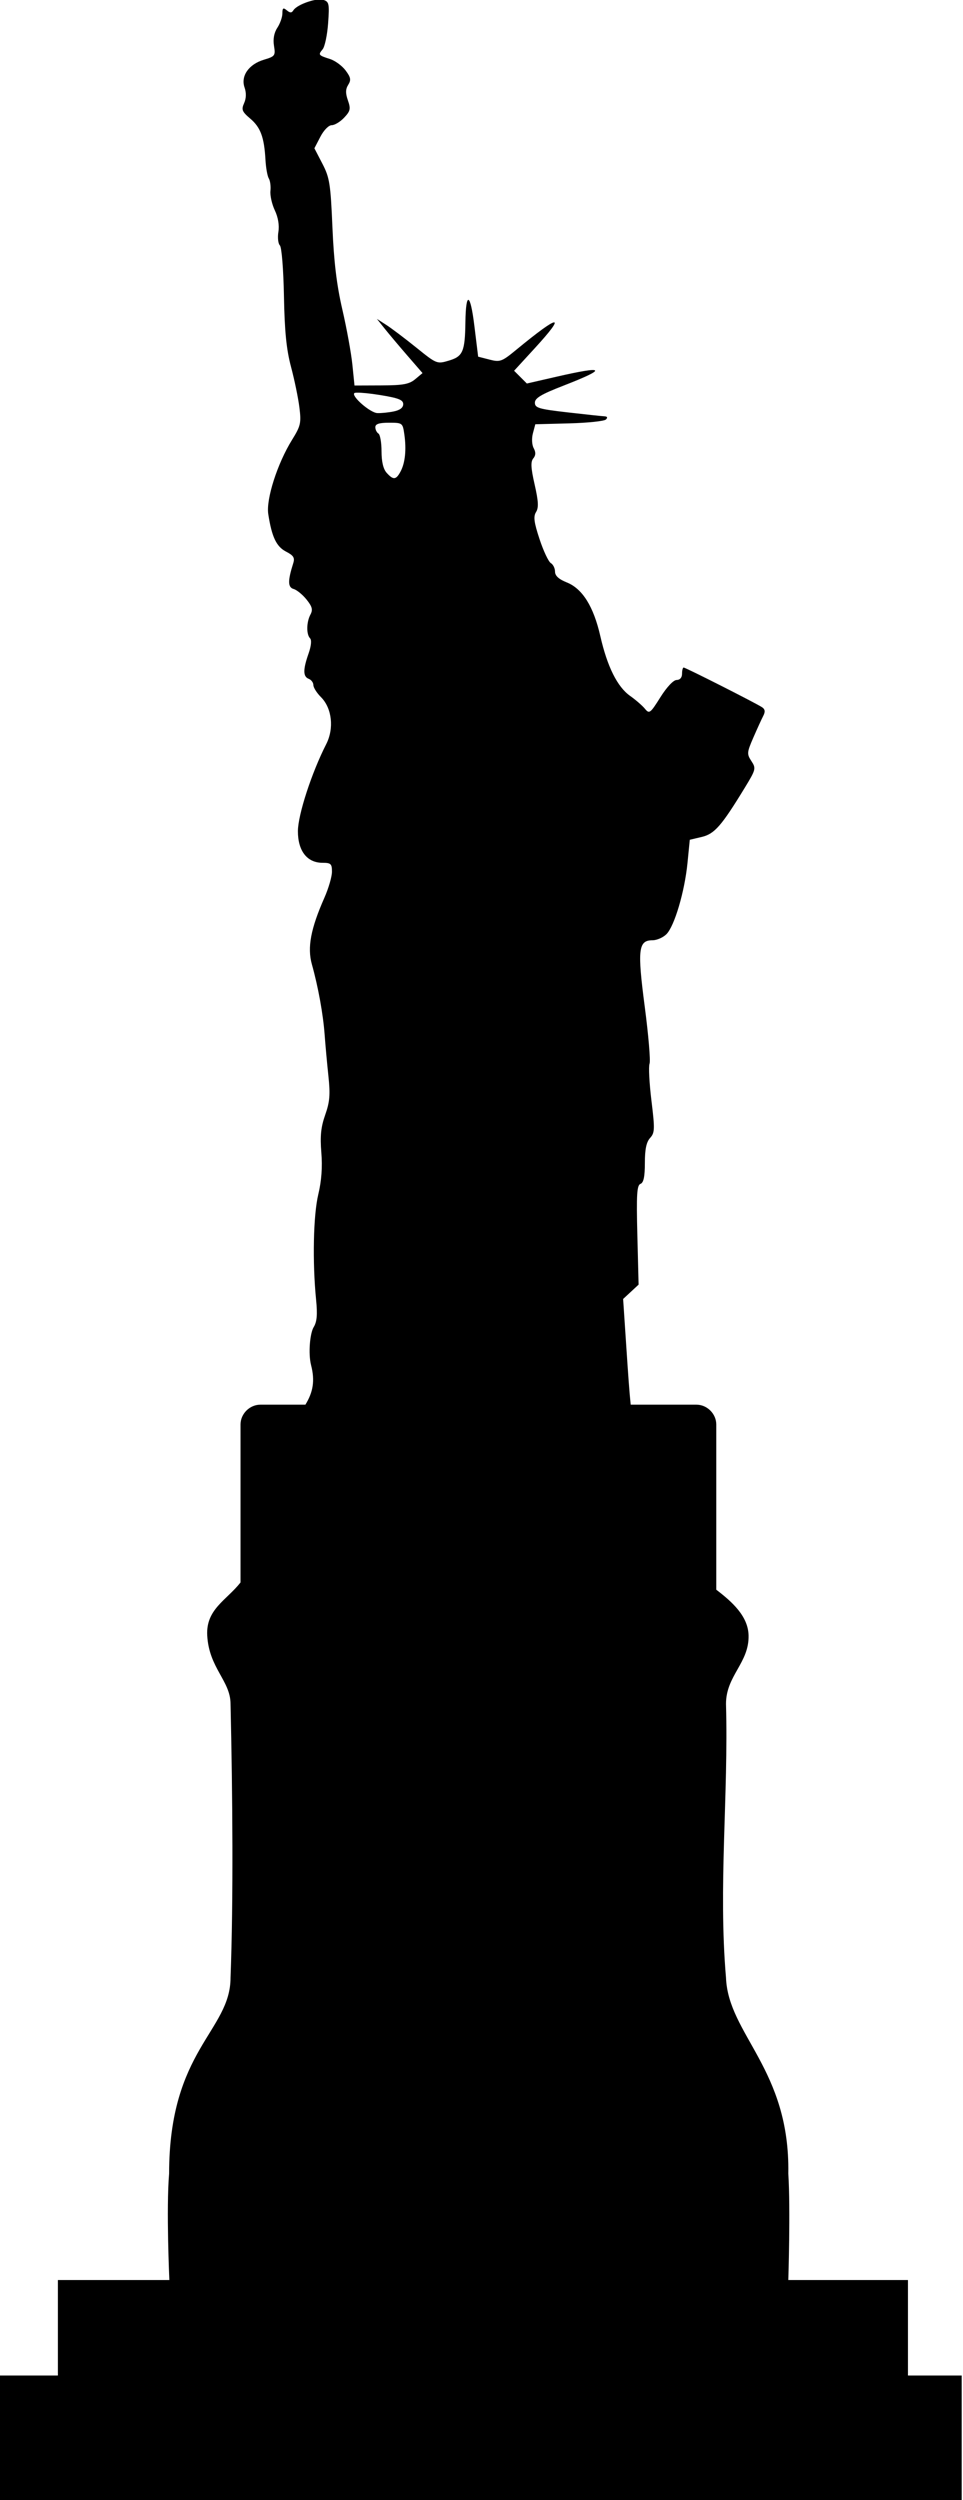 <?xml version="1.0" encoding="UTF-8" standalone="no"?>
<svg
   xmlns:dc="http://purl.org/dc/elements/1.1/"
   xmlns:cc="http://creativecommons.org/ns#"
   xmlns:rdf="http://www.w3.org/1999/02/22-rdf-syntax-ns#"
   xmlns:svg="http://www.w3.org/2000/svg"
   xmlns="http://www.w3.org/2000/svg"
   xmlns:sodipodi="http://sodipodi.sourceforge.net/DTD/sodipodi-0.dtd"
   xmlns:inkscape="http://www.inkscape.org/namespaces/inkscape"
   sodipodi:docname="liberty.svg"
   inkscape:version="1.0 (4035a4fb49, 2020-05-01)"
   id="svg165"
   version="1.1"
   viewBox="0 0 199.546 517.901"
   height="517.901mm"
   width="199.546mm">
  <defs
     id="defs159" />
  <sodipodi:namedview
     inkscape:window-maximized="0"
     inkscape:window-y="4"
     inkscape:window-x="79"
     inkscape:window-height="728"
     inkscape:window-width="1273"
     showgrid="false"
     inkscape:document-rotation="0"
     inkscape:current-layer="layer1"
     inkscape:document-units="mm"
     inkscape:cy="1141.4359"
     inkscape:cx="497.06653"
     inkscape:zoom="0.175"
     inkscape:pageshadow="2"
     inkscape:pageopacity="0.0"
     borderopacity="1.0"
     bordercolor="#666666"
     pagecolor="#ffffff"
     id="base" />
  <g
     transform="translate(371.295,70.557)"
     id="layer1"
     inkscape:groupmode="layer"
     inkscape:label="Layer 1">
    <path
       transform="scale(0.265)"
       d="m -1150.752,-266.672 c -6.545,-0.056 -18.523,4.528 -20.99,8.52 -1.295,2.099 -2.571,2.086 -5.141,-0.047 -2.763,-2.293 -3.418,-1.834 -3.418,2.391 0,2.875 -1.775,7.934 -3.943,11.244 -2.582,3.943 -3.489,8.816 -2.627,14.129 1.246,7.676 0.823,8.257 -7.902,10.871 -11.83,3.544 -18.228,12.72 -15.119,21.682 1.462,4.215 1.341,8.506 -0.346,12.27 -2.264,5.051 -1.649,6.593 4.84,12.113 8.044,6.843 10.873,14.52 11.865,32.205 0.35,6.24 1.522,12.782 2.606,14.535 1.083,1.753 1.66,6.133 1.283,9.732 -0.378,3.599 1.163,10.441 3.424,15.205 2.582,5.44 3.622,11.686 2.793,16.791 -0.725,4.471 -0.205,9.244 1.158,10.607 1.408,1.408 2.784,18.534 3.184,39.652 0.525,27.731 1.935,41.796 5.555,55.373 2.668,10.01 5.605,24.227 6.525,31.592 1.527,12.225 1.024,14.436 -5.769,25.404 -11.473,18.524 -20.375,46.333 -18.572,58.016 2.754,17.846 6.342,25.413 13.906,29.324 5.87,3.036 6.973,4.808 5.629,9.043 -4.374,13.777 -4.298,18.871 0.301,20.178 2.495,0.709 7.045,4.425 10.111,8.258 4.433,5.54 5.052,7.943 3.027,11.727 -3.144,5.874 -3.305,15.439 -0.312,18.521 1.369,1.41 0.914,6.057 -1.174,11.992 -4.402,12.509 -4.36,17.984 0.15,19.715 1.999,0.767 3.633,2.962 3.633,4.879 0,1.917 2.657,6.141 5.902,9.387 8.664,8.664 10.431,24.465 4.119,36.838 -11.401,22.348 -22.096,55.229 -22.115,67.98 -0.021,15.462 7.189,24.721 19.252,24.721 6.511,0 7.377,0.819 7.377,6.967 0,3.831 -2.662,12.986 -5.916,20.344 -10.693,24.178 -13.466,38.917 -9.795,52.041 4.942,17.664 8.824,39.067 9.992,55.1 0.583,7.994 1.91,22.529 2.949,32.299 1.538,14.451 1.069,20.097 -2.514,30.281 -3.36,9.549 -4.076,16.541 -3.022,29.477 0.929,11.395 0.144,22.122 -2.389,32.703 -3.885,16.229 -4.645,52.821 -1.711,82.367 1.157,11.651 0.662,17.214 -1.902,21.393 -2.855,4.652 -4.382,20.5 -1.998,29.816 3.109,12.149 1.53,21.016 -4.459,30.791 h -35.26 c -8.315,0 -15.473,7.149 -15.473,15.465 v 123.518 c -11.057,13.967 -27.119,20.943 -26.039,41.367 1.352,25.573 18.23,35.562 18.23,53.553 1.608,70.254 2.289,153.506 0,213.969 0,41.843 -48.033,56.224 -48.033,153.197 -2.334,27.628 0.195,83.178 0.195,83.178 h -87.16 v 74.631 h -47.477 V 1690.75 h 754.191 v -100.119 h -42.02 V 1516 h -93.553 c 0,0 1.755,-55.508 0,-83.178 1.429,-81.627 -47.034,-108.759 -48.73,-153.197 -6.095,-71.132 2.007,-142.623 0,-213.969 0,-22.135 18.192,-32.093 17.662,-53.553 -0.372,-15.092 -12.909,-26.271 -25.264,-35.717 v -79.369 -49.799 c 0,-8.316 -7.157,-15.465 -15.473,-15.465 h -51.432 c -1.026,-9.475 -1.989,-23.499 -3.445,-45.373 l -2.479,-37.254 6.047,-5.604 6.047,-5.605 -0.973,-38.723 c -0.798,-31.775 -0.357,-38.961 2.451,-40.039 2.44,-0.936 3.424,-5.628 3.424,-16.338 0,-10.688 1.178,-16.328 4.08,-19.535 3.698,-4.086 3.796,-6.831 1.055,-29.264 -1.664,-13.614 -2.325,-26.574 -1.471,-28.801 0.855,-2.227 -0.831,-22.241 -3.746,-44.475 -5.879,-44.838 -5.04,-52.01 6.086,-52.01 3.36,0 8.244,-2.134 10.854,-4.744 6.282,-6.282 14.254,-33.248 16.479,-55.732 l 1.789,-18.082 9.35,-2.207 c 9.969,-2.354 15.411,-8.574 33.646,-38.457 8.699,-14.255 8.916,-15.131 5.186,-20.824 -3.639,-5.553 -3.54,-6.756 1.492,-18.342 2.962,-6.82 6.452,-14.455 7.756,-16.965 1.7,-3.275 1.452,-5.187 -0.881,-6.77 -4.516,-3.063 -59.821,-31.061 -61.355,-31.061 -0.686,0 -1.248,2.181 -1.248,4.846 0,2.988 -1.626,4.858 -4.24,4.877 -2.496,0.018 -7.713,5.561 -12.688,13.482 -7.95,12.66 -8.665,13.192 -12.113,9.002 -2.016,-2.449 -7.236,-6.979 -11.604,-10.064 -9.948,-7.029 -17.816,-22.831 -23.258,-46.711 -5.277,-23.158 -13.967,-37.061 -26.232,-41.969 -6.258,-2.504 -9.189,-5.189 -9.189,-8.42 0,-2.609 -1.478,-5.616 -3.283,-6.682 -1.805,-1.065 -5.77,-9.478 -8.811,-18.693 -4.367,-13.236 -4.943,-17.689 -2.746,-21.207 2.138,-3.424 1.885,-8.389 -1.096,-21.496 -2.961,-13.018 -3.214,-17.845 -1.07,-20.428 1.975,-2.379 2.072,-4.755 0.328,-8.014 -1.426,-2.663 -1.683,-7.622 -0.605,-11.662 l 1.875,-7.029 26.445,-0.693 c 14.545,-0.381 27.495,-1.743 28.779,-3.027 1.498,-1.498 1.076,-2.393 -1.178,-2.496 -1.932,-0.088 -14.959,-1.478 -28.949,-3.088 -22.41,-2.578 -25.436,-3.476 -25.436,-7.557 0,-3.596 4.967,-6.562 22.225,-13.266 34.928,-13.569 33.111,-15.865 -5.525,-6.99 l -22.971,5.275 -4.99,-4.99 -4.99,-4.99 16,-17.436 c 25.249,-27.514 19.906,-27.134 -14.281,1.014 -11.313,9.314 -12.698,9.821 -20.971,7.693 l -8.857,-2.277 -3.004,-24.459 c -3.143,-25.598 -6.635,-26.777 -6.971,-2.354 -0.311,22.689 -1.977,26.605 -12.682,29.812 -9.565,2.866 -9.68,2.819 -25.801,-10.17 -8.906,-7.176 -19.463,-15.144 -23.457,-17.707 l -7.262,-4.66 6.051,7.578 c 3.328,4.168 11.357,13.7 17.842,21.184 l 11.791,13.607 -5.734,4.775 c -4.709,3.923 -9.465,4.795 -26.598,4.859 l -20.863,0.082 -1.662,-16.354 c -0.914,-8.994 -4.438,-28.344 -7.83,-43 -4.441,-19.185 -6.616,-37.197 -7.766,-64.314 -1.442,-34.033 -2.199,-38.828 -7.85,-49.721 l -6.256,-12.055 4.684,-9.025 c 2.661,-5.128 6.491,-9.025 8.869,-9.025 2.302,0 6.685,-2.66 9.74,-5.912 4.853,-5.165 5.221,-6.868 2.918,-13.475 -1.957,-5.615 -1.894,-8.75 0.246,-12.176 2.364,-3.786 1.997,-5.797 -2.039,-11.203 -2.706,-3.624 -8.123,-7.625 -12.039,-8.891 -9.335,-3.017 -9.555,-3.302 -5.928,-7.672 1.702,-2.05 3.63,-11.225 4.285,-20.389 1.089,-15.224 0.764,-16.8 -3.781,-18.242 -0.67,-0.213 -1.495,-0.314 -2.43,-0.322 z m 28.73,307.357 c 3.335,-0.086 10.256,0.59 17.832,1.812 14.69,2.37 18.365,3.806 18.365,7.174 0,2.777 -2.577,4.724 -7.57,5.723 -4.164,0.833 -9.886,1.398 -12.717,1.254 -5.583,-0.283 -20.386,-13.169 -17.939,-15.615 0.206,-0.206 0.918,-0.319 2.029,-0.348 z m 25.084,23.492 c 10.505,0 10.711,0.155 11.988,9.084 1.708,11.94 0.649,22.343 -2.963,29.07 -3.547,6.608 -5.626,6.802 -10.859,1.02 -2.63,-2.906 -4.01,-8.69 -4.01,-16.814 -1e-4,-6.812 -1.089,-13.057 -2.422,-13.881 -1.332,-0.823 -2.424,-3.068 -2.424,-4.988 0,-2.512 2.998,-3.49 10.69,-3.49 z"
       style="fill:#000000;stroke-width:1"
       id="path181" />
  </g>
</svg>
